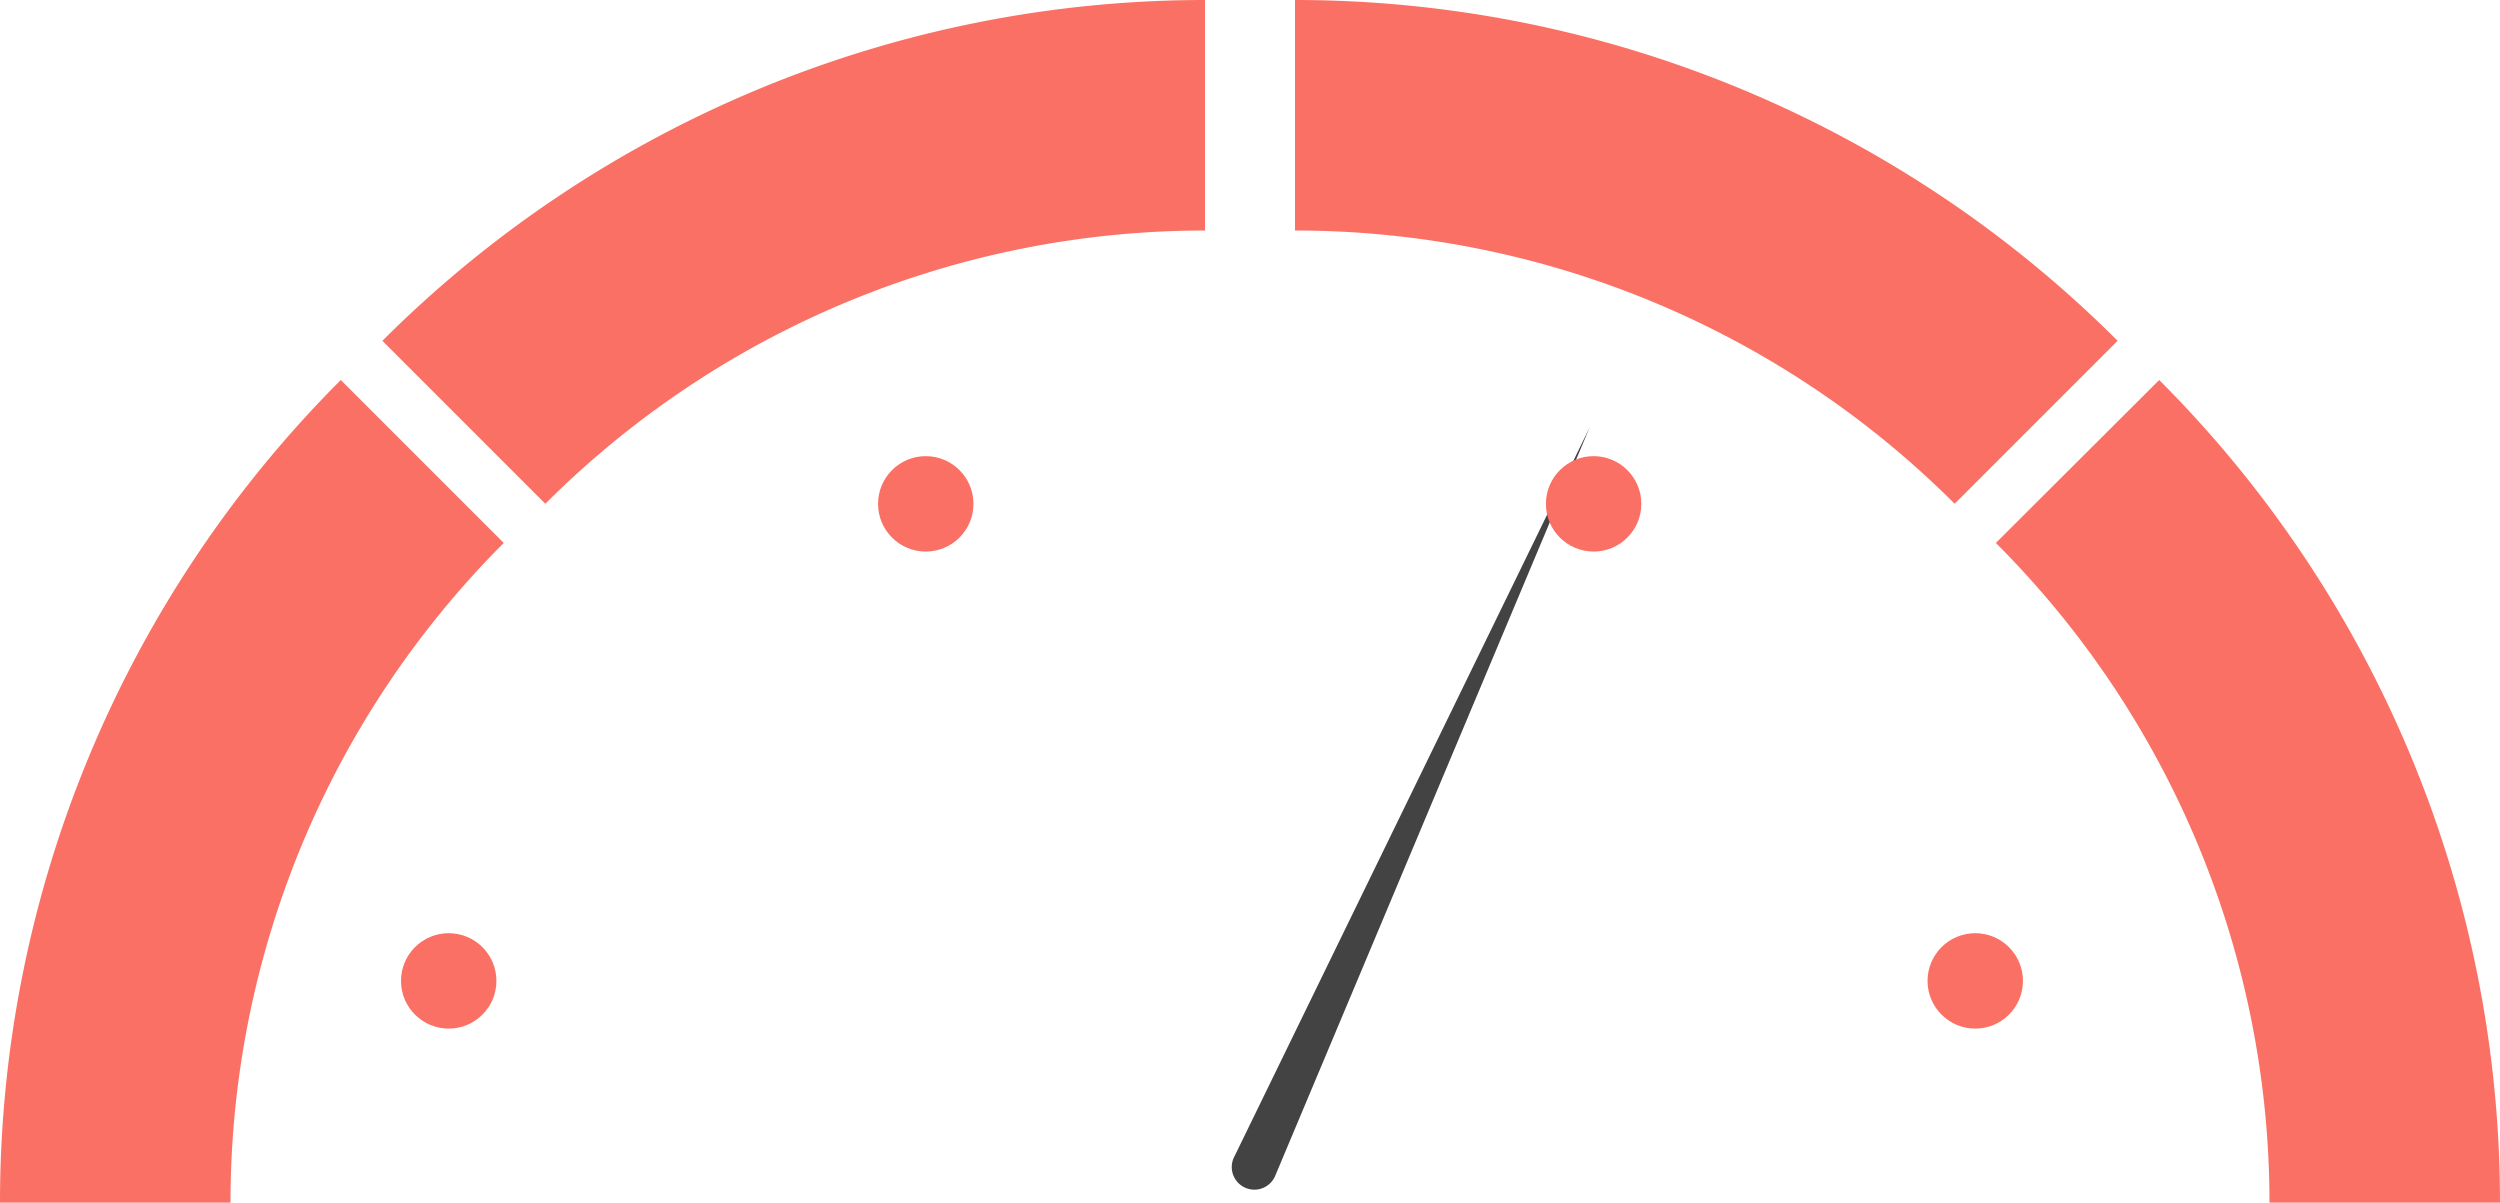 <svg xmlns="http://www.w3.org/2000/svg" width="26.203" height="12.605" viewBox="0 0 26.203 12.605">
  <g id="ring-chart" transform="translate(-1073.5 -3116)">
    <path id="Path_760" data-name="Path 760" d="M0-106a12.194,12.194,0,0,1,8.622,3.572L6.914-100.72A9.778,9.778,0,0,0,0-103.584Z" transform="translate(1087.073 3222)" fill="#fb7064"/>
    <path id="Path_761" data-name="Path 761" d="M61.812-74.953a12.194,12.194,0,0,1,3.572,8.622H62.968A9.778,9.778,0,0,0,60.1-73.245Z" transform="translate(1034.319 3194.936)" fill="#fb7064"/>
    <path id="Path_766" data-name="Path 766" d="M-106-66.331a12.194,12.194,0,0,1,3.572-8.622l1.708,1.708a9.778,9.778,0,0,0-2.864,6.914Z" transform="translate(1179.5 3194.936)" fill="#fb7064"/>
    <path id="Path_767" data-name="Path 767" d="M-74.953-102.428A12.194,12.194,0,0,1-66.331-106v2.416a9.778,9.778,0,0,0-6.914,2.864Z" transform="translate(1152.461 3222)" fill="#fb7064"/>
    <path id="Path_768" data-name="Path 768" d="M0,43" transform="translate(1086.517 3084.183)" fill="none" stroke="#707070" stroke-width="5"/>
    <path id="Path_769" data-name="Path 769" d="M.145.1l.328,8.5a.237.237,0,1,1-.473,0L.145.1Z" transform="translate(1090.074 3120.324) rotate(25)" fill="#434343"/>
    <circle id="Ellipse_76" data-name="Ellipse 76" cx="0.5" cy="0.5" r="0.5" transform="translate(1082.703 3120.781)" fill="#fb7064"/>
    <circle id="Ellipse_77" data-name="Ellipse 77" cx="0.5" cy="0.5" r="0.5" transform="translate(1089.703 3120.781)" fill="#fb7064"/>
    <circle id="Ellipse_78" data-name="Ellipse 78" cx="0.5" cy="0.5" r="0.5" transform="translate(1093.703 3125.781)" fill="#fb7064"/>
    <circle id="Ellipse_75" data-name="Ellipse 75" cx="0.5" cy="0.5" r="0.5" transform="translate(1077.703 3125.781)" fill="#fb7064"/>
  </g>
</svg>
